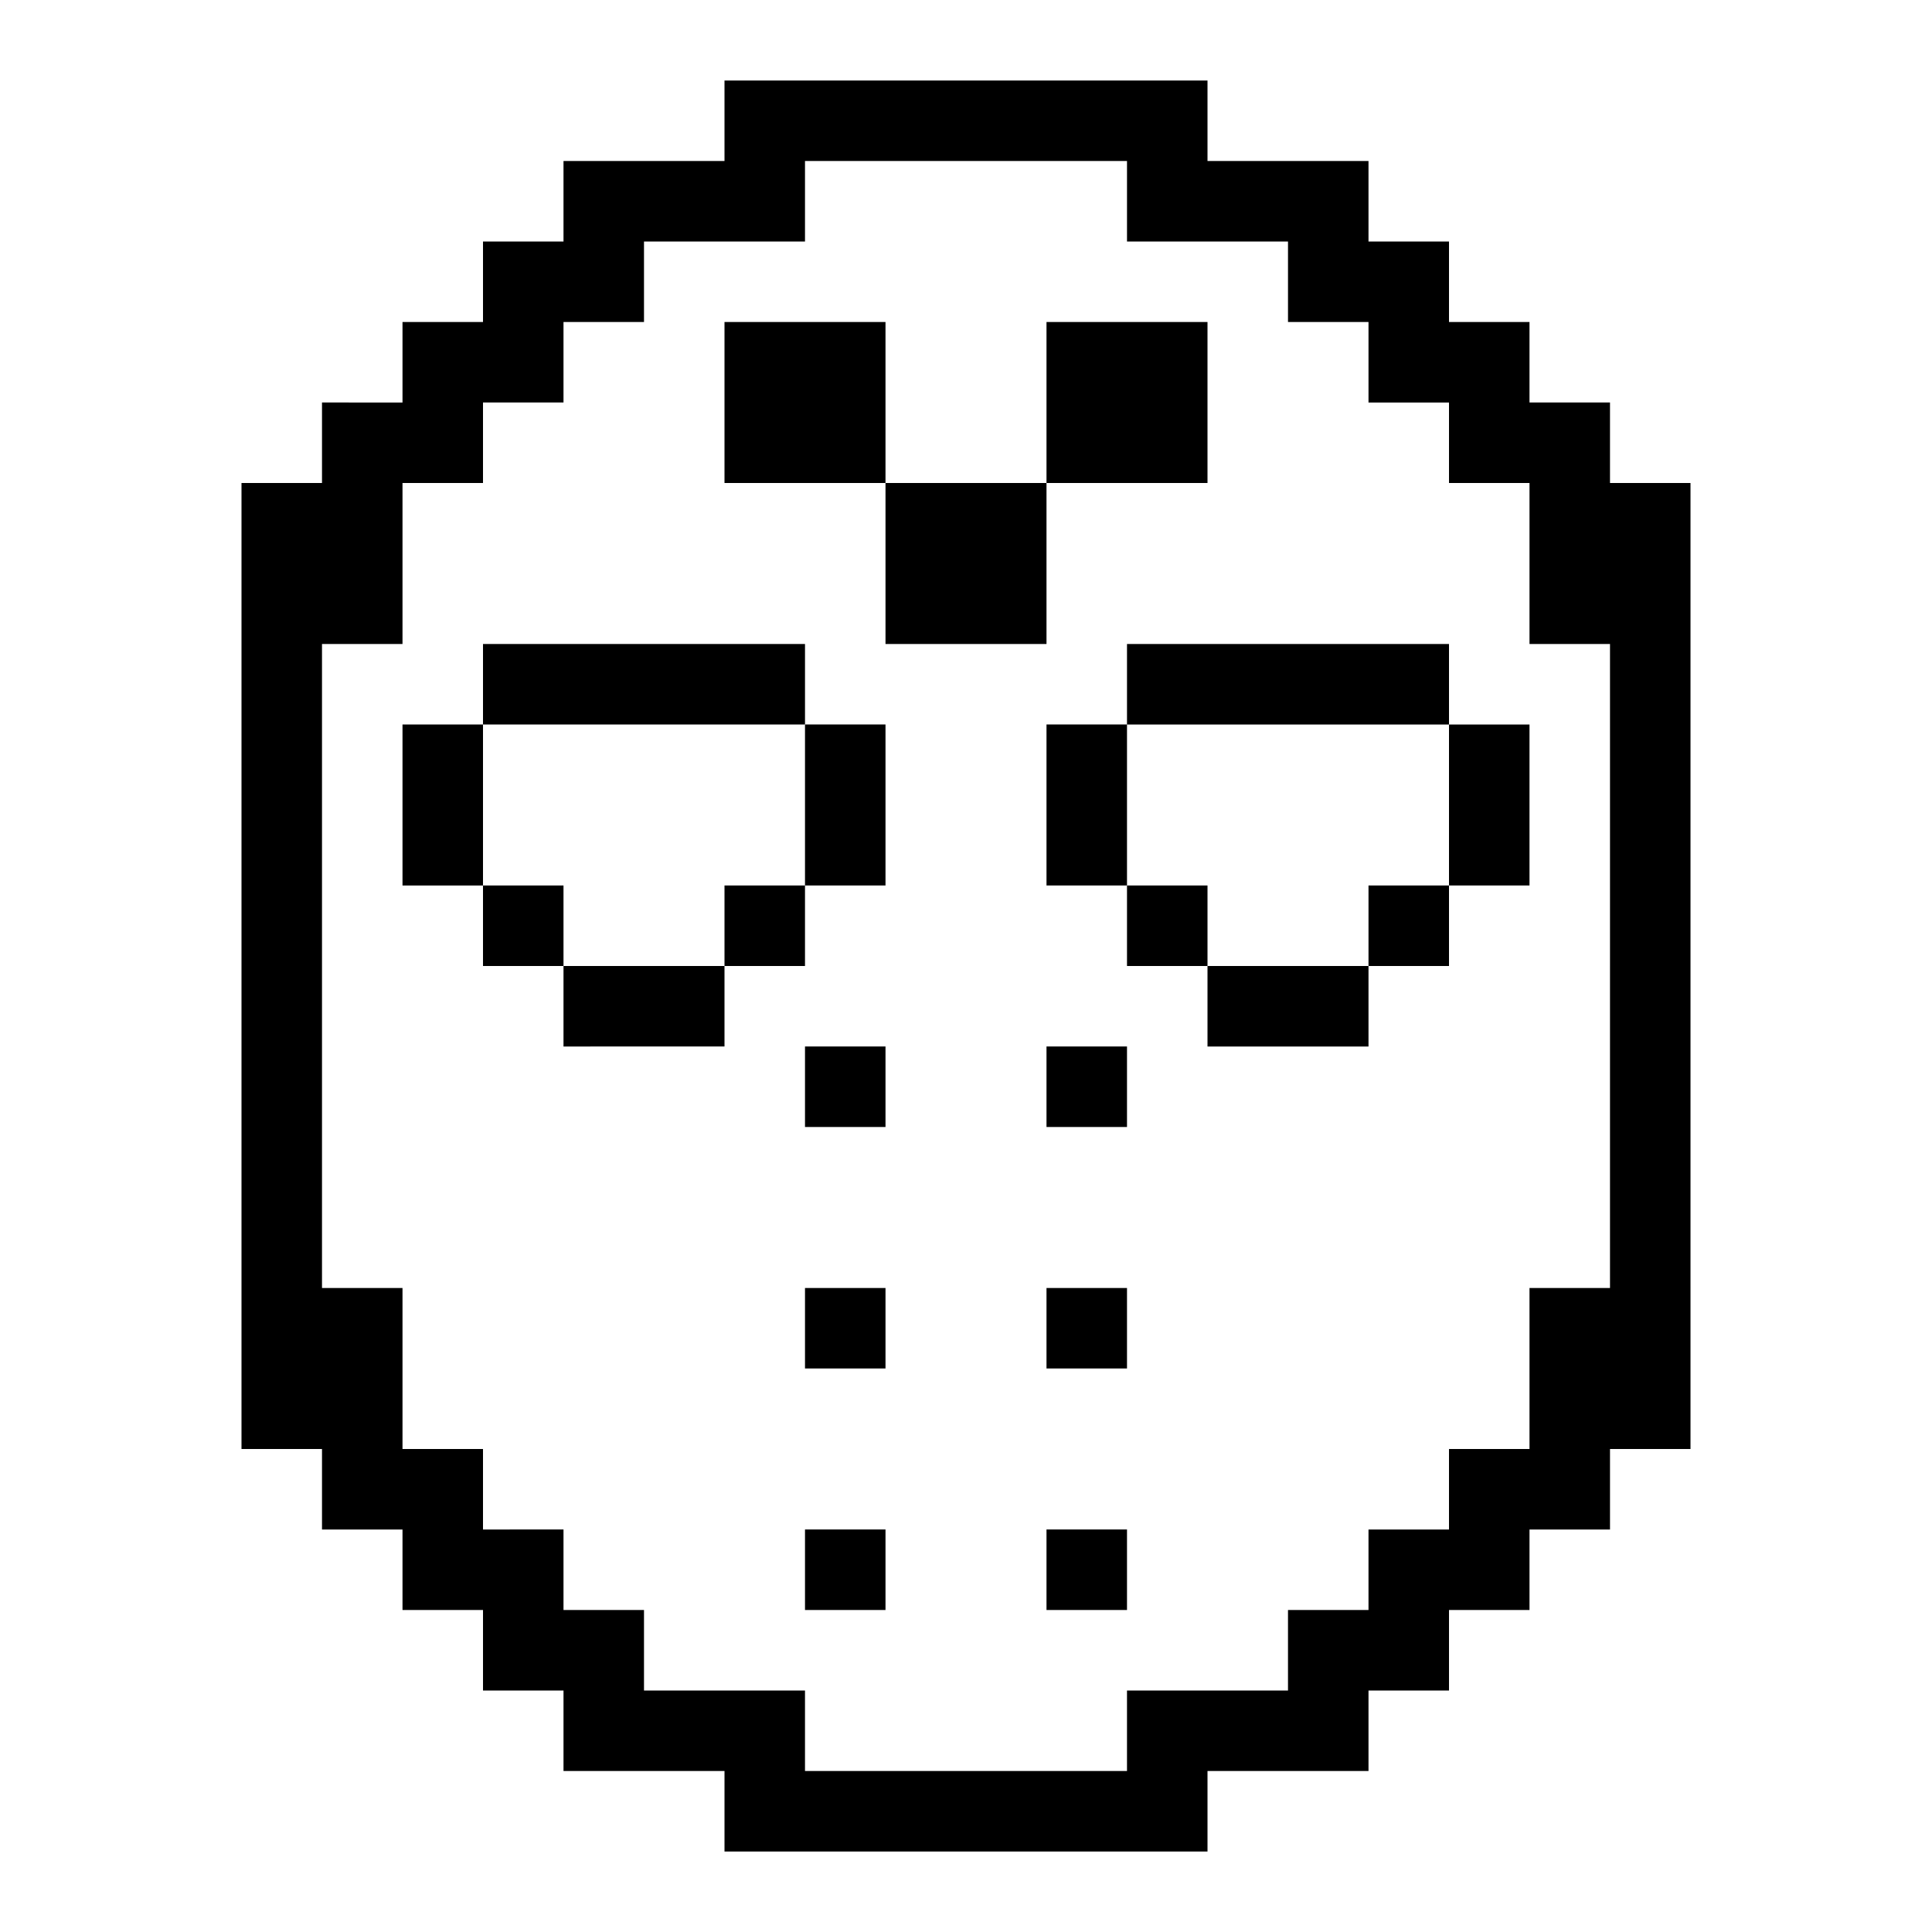 <svg xmlns="http://www.w3.org/2000/svg" width="3em" height="3em" viewBox="0 0 24 24"><path fill="currentColor" d="M18 9h1v2h-1zm-1 2h1v1h-1zm-2 1h2v1h-2zm-1-1h1v1h-1zm0-3h4v1h-4zm-1-4h2v2h-2zm0 15h1v1h-1zm0-3h1v1h-1zm0-3h1v1h-1zm0-4h1v2h-1zm-2-3h2v2h-2zm-1 13h1v1h-1zm0-3h1v1h-1zm0-3h1v1h-1zm0-4h1v2h-1zm-1 2h1v1H9zm0-7h2v2H9zm-2 8h2v1H7zm-1-1h1v1H6z"/><path fill="currentColor" d="M20 6V5h-1V4h-1V3h-1V2h-2V1H9v1H7v1H6v1H5v1H4v1H3v12h1v1h1v1h1v1h1v1h2v1h6v-1h2v-1h1v-1h1v-1h1v-1h1V6zm0 10h-1v2h-1v1h-1v1h-1v1h-2v1h-4v-1H8v-1H7v-1H6v-1H5v-2H4V8h1V6h1V5h1V4h1V3h2V2h4v1h2v1h1v1h1v1h1v2h1z"/><path fill="currentColor" d="M6 8h4v1H6zM5 9h1v2H5z"/><path fill="none" d="M0 0h24v24H0z"/></svg>